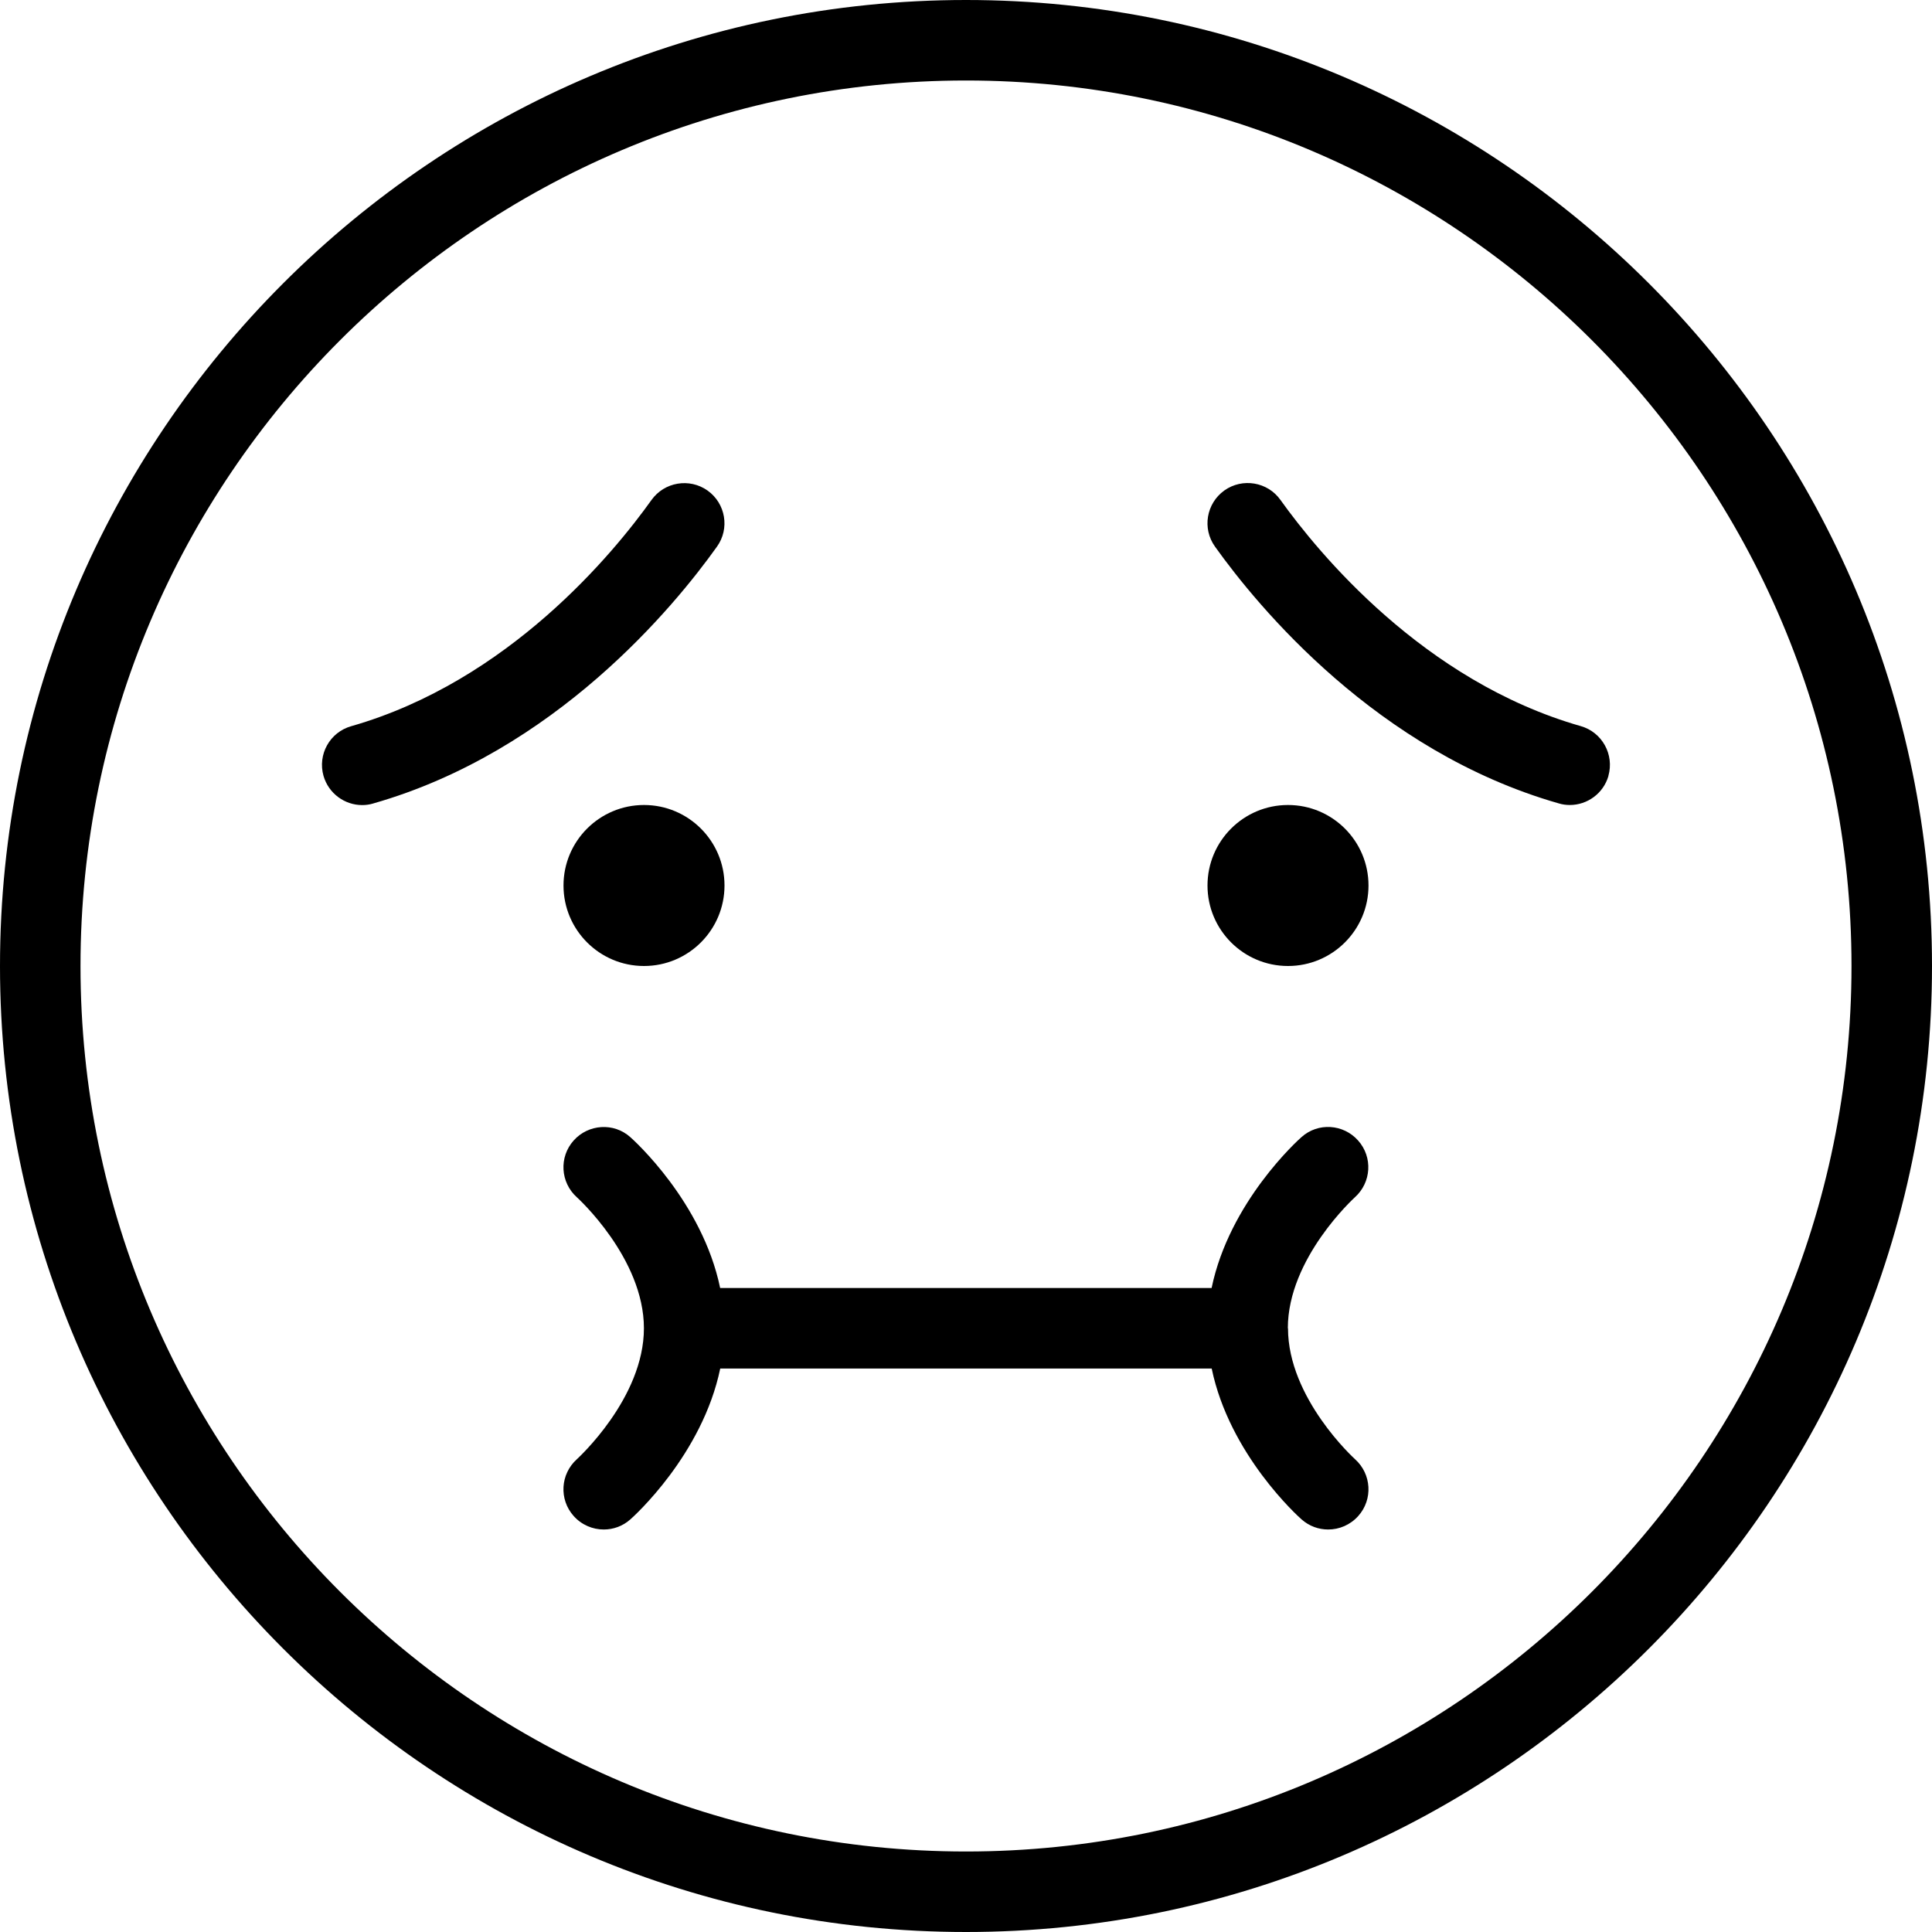 <?xml version="1.0" encoding="UTF-8"?>
<svg xmlns="http://www.w3.org/2000/svg" id="Layer_1" data-name="Layer 1" viewBox="0 0 24 24" width="512" height="512"><path d="M12,0C5.383,0,0,5.383,0,12s5.383,12,12,12,12-5.383,12-12S18.617,0,12,0Zm0,23c-6.065,0-11-4.935-11-11S5.935,1,12,1s11,4.935,11,11-4.935,11-11,11ZM7,11c0-.552,.448-1,1-1s1,.448,1,1-.448,1-1,1-1-.448-1-1Zm10,0c0,.552-.448,1-1,1s-1-.448-1-1,.448-1,1-1,1,.448,1,1Zm-1,5.5c0,.87,.824,1.619,.833,1.627,.205,.184,.224,.499,.04,.705-.099,.111-.236,.168-.374,.168-.118,0-.235-.041-.331-.126-.041-.036-.894-.803-1.116-1.874h-6.105c-.222,1.071-1.075,1.838-1.116,1.874-.095,.085-.213,.126-.331,.126-.138,0-.275-.057-.374-.168-.184-.206-.165-.521,.04-.705,.008-.008,.833-.757,.833-1.627s-.824-1.619-.833-1.627c-.205-.184-.224-.499-.04-.705,.183-.205,.499-.226,.704-.042,.041,.036,.894,.803,1.116,1.874h6.105c.222-1.071,1.075-1.838,1.116-1.874,.206-.185,.521-.164,.704,.042,.184,.206,.165,.521-.04,.705-.008,.008-.833,.757-.833,1.627Zm3.981-6.862c-.063,.219-.263,.362-.48,.362-.046,0-.092-.006-.138-.02-2.259-.645-3.738-2.445-4.27-3.19-.161-.225-.108-.536,.116-.697,.225-.16,.538-.107,.697,.117,.471,.658,1.775,2.251,3.73,2.81,.266,.075,.419,.353,.344,.618Zm-15.344,.343c-.046,.014-.092,.02-.138,.02-.217,0-.417-.144-.48-.362-.076-.266,.078-.543,.344-.618,1.955-.559,3.26-2.151,3.73-2.81,.161-.225,.473-.276,.697-.117,.225,.161,.277,.473,.116,.697-.531,.745-2.011,2.546-4.27,3.19Z"/></svg>
